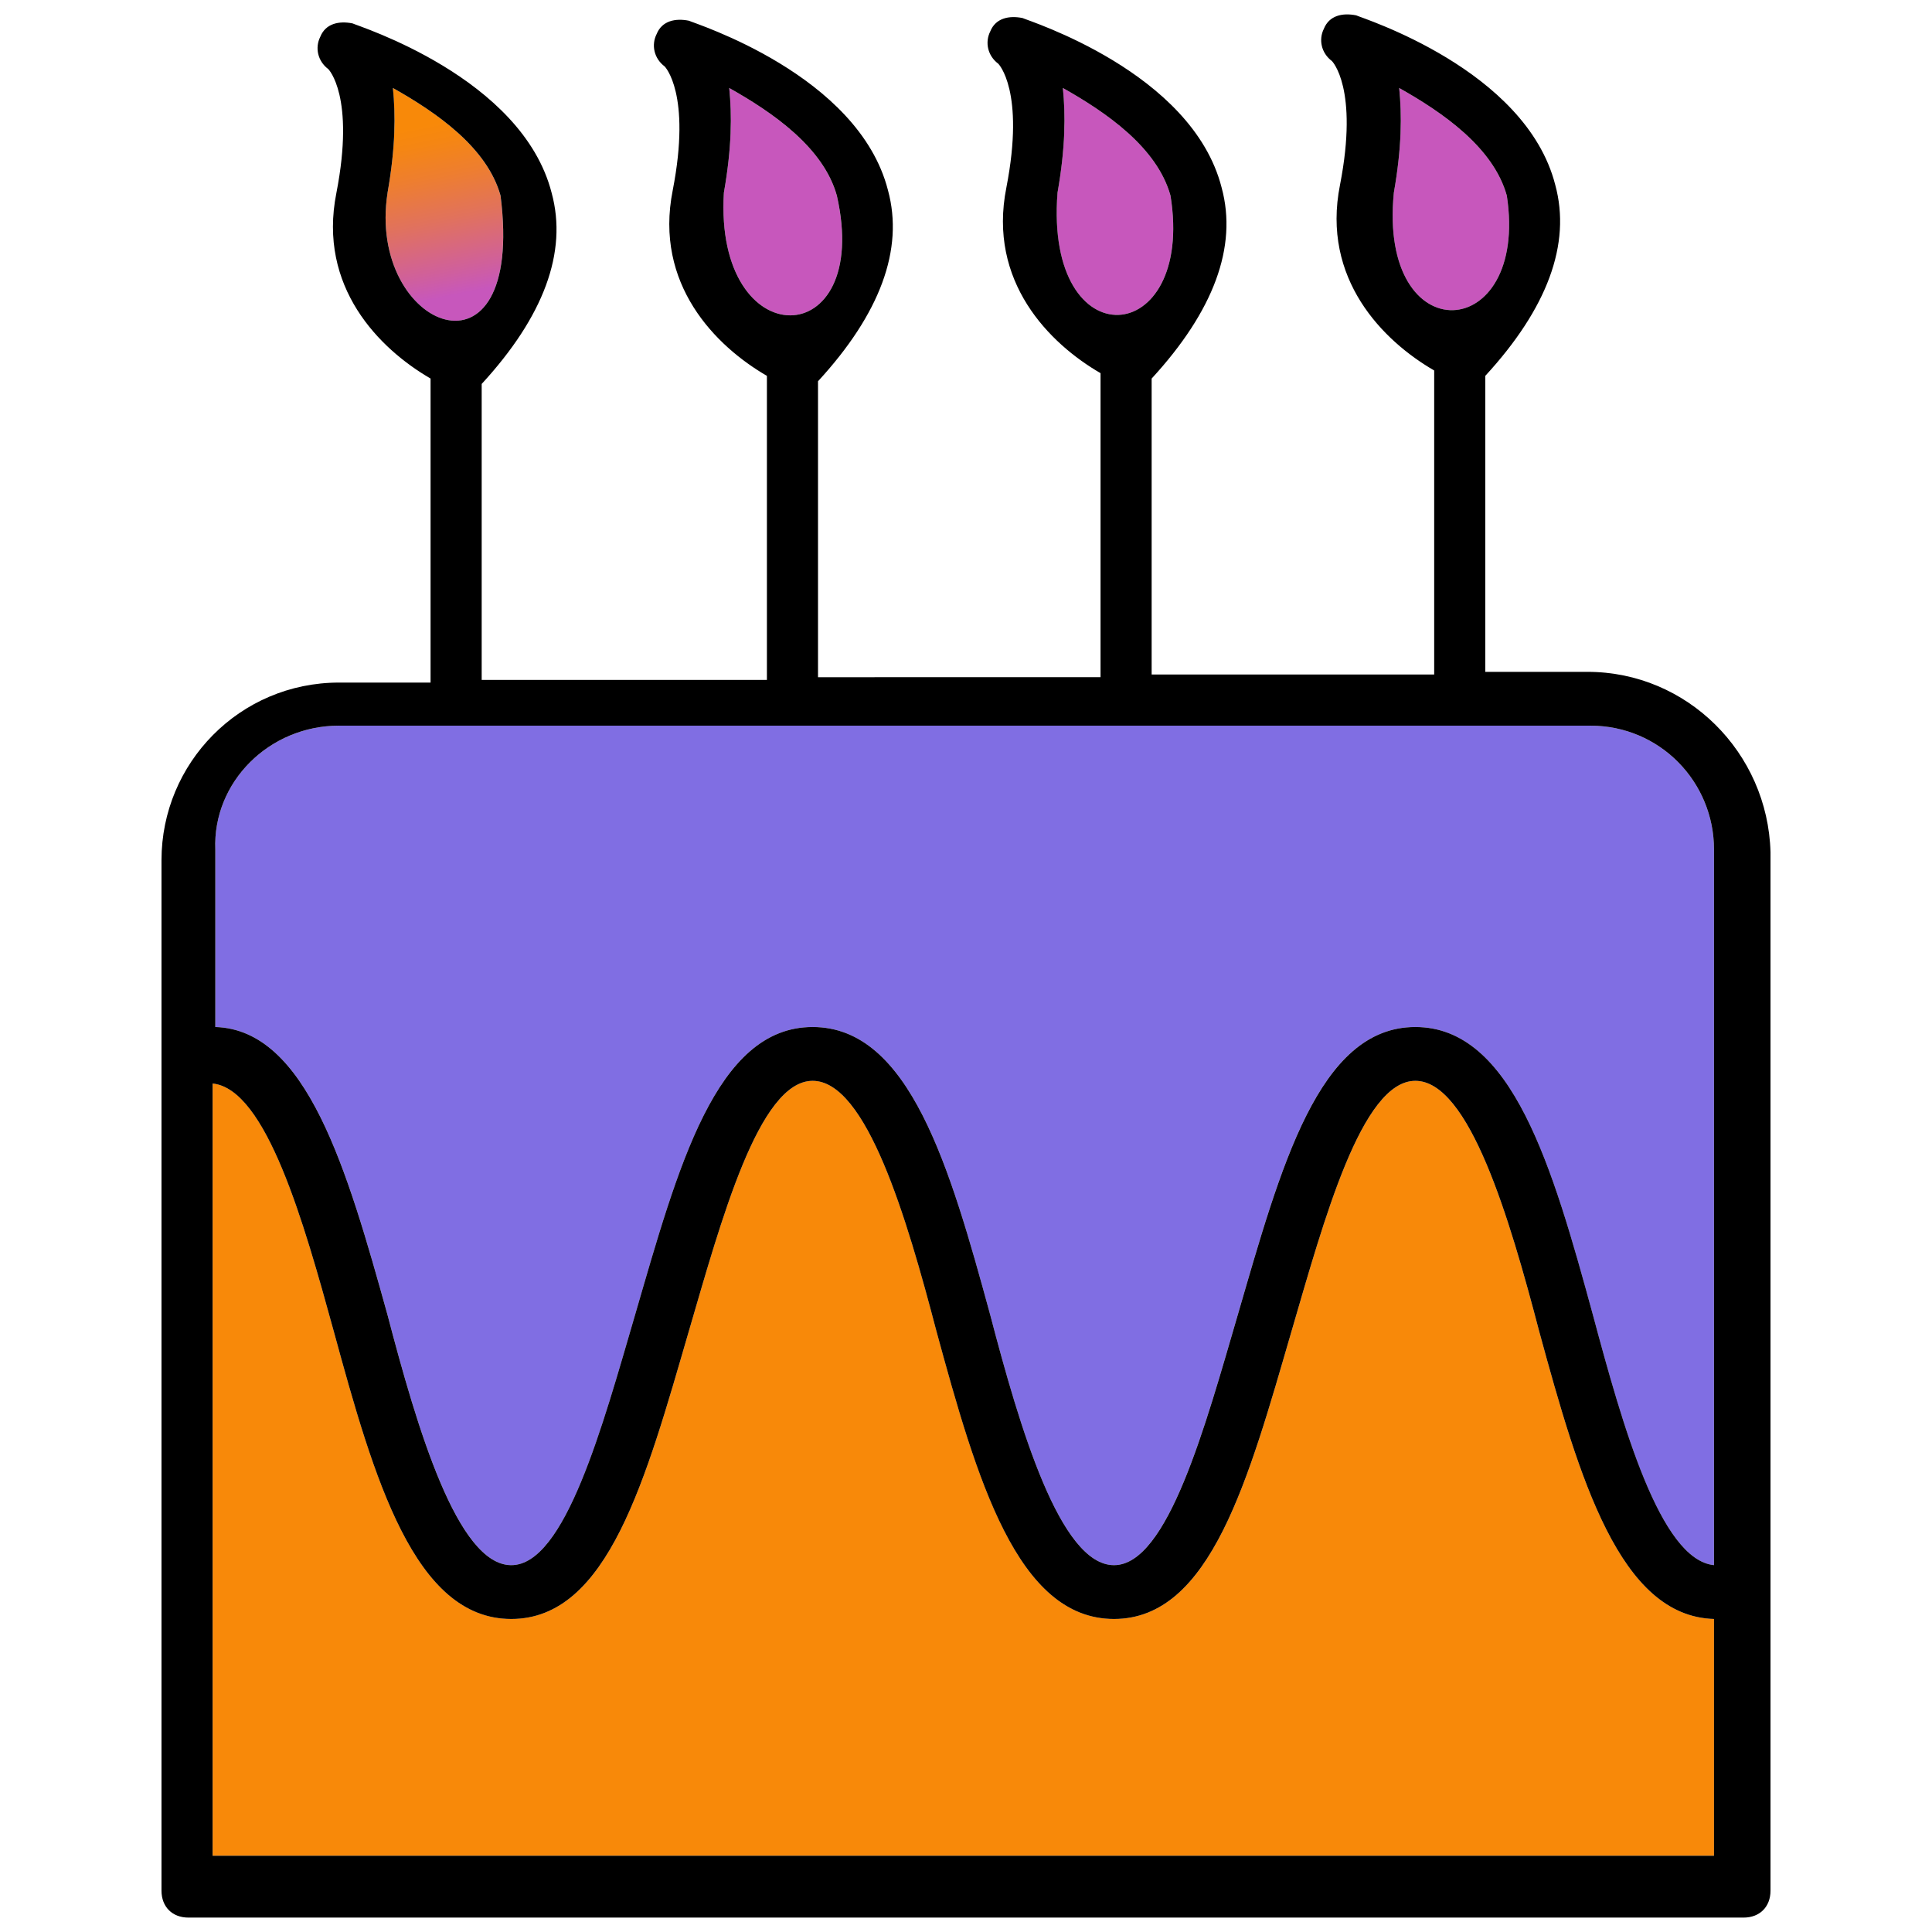 <?xml version="1.0" encoding="UTF-8" standalone="no"?>
<svg
   xmlns:dc="http://purl.org/dc/elements/1.1/"
   xmlns:cc="http://creativecommons.org/ns#"
   xmlns:rdf="http://www.w3.org/1999/02/22-rdf-syntax-ns#"
   xmlns:svg="http://www.w3.org/2000/svg"
   xmlns="http://www.w3.org/2000/svg"
   xmlns:xlink="http://www.w3.org/1999/xlink"
   xmlns:sodipodi="http://sodipodi.sourceforge.net/DTD/sodipodi-0.dtd"
   xmlns:inkscape="http://www.inkscape.org/namespaces/inkscape"
   version="1.1"
   id="Layer_1"
   x="0px"
   y="0px"
   width="100px"
   height="100px"
   viewBox="0 0 100 100"
   style="enable-background:new 0 0 100 100;"
   xml:space="preserve"
   sodipodi:docname="kotlin-birthday.svg"
   inkscape:version="1.0.1 (3bc2e813f5, 2020-09-07)"><defs
   id="defs82"><linearGradient
   id="linearGradient1143"
   gradientUnits="userSpaceOnUse"
   x1="-412.159"
   y1="397.471"
   x2="-411.349"
   y2="397.471"
   gradientTransform="matrix(114.898,-114.898,-114.898,-114.898,93020.766,-1583.25)">
      <stop
   offset="0"
   style="stop-color:#C757BC"
   id="stop1127" />
      <stop
   offset="0.107"
   style="stop-color:#C757BC"
   id="stop1129" />
      <stop
   offset="0.214"
   style="stop-color:#D0609A"
   id="stop1131" />
      <stop
   offset="0.425"
   style="stop-color:#E1725C"
   id="stop1133" />
      <stop
   offset="0.605"
   style="stop-color:#EE7E2F"
   id="stop1135" />
      <stop
   offset="0.743"
   style="stop-color:#F58613"
   id="stop1137" />
      <stop
   offset="0.823"
   style="stop-color:#F88909"
   id="stop1139" />
      <stop
   offset="1"
   style="stop-color:#F88909"
   id="stop1141" />
    </linearGradient>
	

		
	<linearGradient
   inkscape:collect="always"
   xlink:href="#SVGID_3_"
   id="linearGradient1043"
   x1="24.362"
   y1="13.904"
   x2="23.126"
   y2="8.849"
   gradientUnits="userSpaceOnUse"
   gradientTransform="matrix(2.86,0,0,2.378,-45.798,-16.493)" /><linearGradient
   inkscape:collect="always"
   xlink:href="#SVGID_3_"
   id="linearGradient1051"
   x1="41.393"
   y1="16.253"
   x2="37.744"
   y2="4.555"
   gradientUnits="userSpaceOnUse" /><linearGradient
   inkscape:collect="always"
   xlink:href="#SVGID_3_"
   id="linearGradient1059"
   x1="58.35"
   y1="16.066"
   x2="55.014"
   y2="4.555"
   gradientUnits="userSpaceOnUse" /><linearGradient
   inkscape:collect="always"
   xlink:href="#SVGID_3_"
   id="linearGradient1067"
   x1="75.474"
   y1="15.657"
   x2="72.422"
   y2="4.555"
   gradientUnits="userSpaceOnUse" />
	

		
	<linearGradient
   inkscape:collect="always"
   xlink:href="#SVGID_9_"
   id="linearGradient1105"
   x1="57.429"
   y1="37.572"
   x2="57.429"
   y2="80.995"
   gradientUnits="userSpaceOnUse" /><linearGradient
   inkscape:collect="always"
   xlink:href="#linearGradient1143"
   id="linearGradient1113"
   x1="42.062"
   y1="73.777"
   x2="42.062"
   y2="117.189"
   gradientUnits="userSpaceOnUse" /></defs><sodipodi:namedview
   pagecolor="#ffffff"
   bordercolor="#666666"
   borderopacity="1"
   objecttolerance="10"
   gridtolerance="10"
   guidetolerance="10"
   inkscape:pageopacity="0"
   inkscape:pageshadow="2"
   inkscape:window-width="1920"
   inkscape:window-height="999"
   id="namedview80"
   showgrid="false"
   inkscape:zoom="8.9687075"
   inkscape:cx="55.350084"
   inkscape:cy="22.716523"
   inkscape:window-x="0"
   inkscape:window-y="0"
   inkscape:window-maximized="1"
   inkscape:current-layer="Layer_1"
   inkscape:snap-midpoints="true"
   inkscape:object-paths="true"
   inkscape:snap-intersection-paths="true"
   inkscape:snap-smooth-nodes="true"
   inkscape:snap-object-midpoints="true"
   inkscape:snap-center="true"
   inkscape:snap-text-baseline="true"
   inkscape:snap-page="true"
   inkscape:document-rotation="0" />
<style
   type="text/css"
   id="style2">
<![CDATA[
  .st0{clip-path:url(#SVGID_2_);fill:url(#SVGID_3_);}
  .st1{clip-path:url(#SVGID_5_);fill:url(#SVGID_6_);}
  .st2{clip-path:url(#SVGID_8_);fill:url(#SVGID_9_);}
]]>
</style>
<path
   style="fill:url(#linearGradient1113);stroke:none;stroke-width:0.378;stroke-linecap:round;stroke-linejoin:round;stroke-dashoffset:7.289;paint-order:stroke fill markers;fill-opacity:1"
   d="m 42.062,55.943 c -2.785,0 -4.735,7.241 -6.406,12.951 -2.228,7.66 -4.178,14.902 -9.191,14.902 -5.014,0 -7.104,-7.243 -9.193,-14.902 -1.532,-5.571 -3.48,-12.534 -6.266,-12.812 V 96.053 H 88.717 V 83.797 c -4.874,-0.139 -6.964,-7.243 -9.053,-14.902 -1.532,-5.849 -3.621,-12.951 -6.406,-12.951 -2.785,0 -4.735,7.241 -6.406,12.951 -2.228,7.66 -4.178,14.902 -9.191,14.902 -5.014,0 -7.102,-7.243 -9.191,-14.902 C 46.937,63.045 44.848,55.943 42.062,55.943 Z"
   id="path1097" /><path
   style="fill:url(#linearGradient1105);stroke:none;stroke-width:0.378;stroke-linecap:round;stroke-linejoin:round;stroke-dashoffset:7.289;paint-order:stroke fill markers;fill-opacity:1"
   d="m 17.551,37.561 c -3.621,0 -6.546,2.925 -6.406,6.406 v 9.191 c 4.735,0.139 6.825,7.38 8.914,14.9 1.532,5.849 3.621,12.953 6.406,12.953 2.785,0 4.735,-7.243 6.406,-12.953 2.228,-7.66 4.178,-14.9 9.191,-14.9 5.014,0 7.102,7.241 9.191,14.9 1.532,5.849 3.621,12.953 6.406,12.953 2.785,0 4.735,-7.243 6.406,-12.953 2.228,-7.66 4.178,-14.9 9.191,-14.9 5.014,0 7.102,7.241 9.191,14.9 1.532,5.71 3.482,12.675 6.268,12.953 V 43.967 c 0,-3.482 -2.785,-6.406 -6.406,-6.406 z"
   id="path1095" /><path
   style="fill:url(#linearGradient1067);stroke:none;stroke-width:0.378;stroke-linecap:round;stroke-linejoin:round;stroke-dashoffset:7.289;paint-order:stroke fill markers;fill-opacity:1"
   d="m 72.422,4.555 c 0.139,1.393 0.139,3.062 -0.279,5.43 -0.815,8.309 7.018,7.829 5.85,0.141 C 77.296,7.618 74.65,5.808 72.422,4.555 Z"
   id="path1035" /><path
   style="fill:url(#linearGradient1059);stroke:none;stroke-width:0.378;stroke-linecap:round;stroke-linejoin:round;stroke-dashoffset:7.289;paint-order:stroke fill markers;fill-opacity:1"
   d="M 55.014,4.555 C 55.153,5.947 55.152,7.617 54.734,9.984 54.065,18.687 61.862,18.072 60.584,10.125 59.888,7.618 57.242,5.808 55.014,4.555 Z"
   id="path1033" /><path
   style="fill:url(#linearGradient1051);stroke:none;stroke-width:0.378;stroke-linecap:round;stroke-linejoin:round;stroke-dashoffset:7.289;paint-order:stroke fill markers;fill-opacity:1"
   d="M 37.744,4.555 C 37.883,5.947 37.885,7.617 37.467,9.984 36.963,18.482 45.175,18.339 43.314,10.125 42.618,7.618 39.972,5.808 37.744,4.555 Z"
   id="path1031" /><path
   style="fill:url(#linearGradient1043);fill-opacity:1;stroke:none;stroke-width:0.378;stroke-linecap:round;stroke-linejoin:round;stroke-dashoffset:7.289;paint-order:stroke fill markers"
   d="M 20.336,4.555 C 20.475,5.947 20.476,7.617 20.059,9.984 18.961,17.054 27.206,20.346 25.906,10.125 25.21,7.618 22.564,5.808 20.336,4.555 Z"
   id="path88" /><g
   id="g77"
   transform="translate(117.406,-0.728)">
  <g
   id="g29">
    <defs
   id="defs5">
      <polygon
   id="SVGID_1_"
   points="0,100.001 50.135,49.777 100,0 50.207,0 0,52.799 " />
    </defs>
    <clipPath
   id="SVGID_2_">
      <use
   xlink:href="#SVGID_1_"
   style="overflow:visible"
   id="use7"
   x="0"
   y="0"
   width="100%"
   height="100%" />
    </clipPath>

      <linearGradient
   id="SVGID_3_"
   gradientUnits="userSpaceOnUse"
   x1="-412.159"
   y1="397.471"
   x2="-411.349"
   y2="397.471"
   gradientTransform="matrix(114.898,-114.898,-114.898,-114.898,93020.766,-1583.25)">
      <stop
   offset="0"
   style="stop-color:#C757BC"
   id="stop10" />
      <stop
   offset="0.107"
   style="stop-color:#C757BC"
   id="stop12" />
      <stop
   offset="0.214"
   style="stop-color:#D0609A"
   id="stop14" />
      <stop
   offset="0.425"
   style="stop-color:#E1725C"
   id="stop16" />
      <stop
   offset="0.605"
   style="stop-color:#EE7E2F"
   id="stop18" />
      <stop
   offset="0.743"
   style="stop-color:#F58613"
   id="stop20" />
      <stop
   offset="0.823"
   style="stop-color:#F88909"
   id="stop22" />
      <stop
   offset="1"
   style="stop-color:#F88909"
   id="stop24" />
    </linearGradient>
    
  </g>
  <g
   id="g52">
    <defs
   id="defs32">
      <polygon
   id="SVGID_4_"
   points="100,100.001 0,100.001 50.135,49.778 " />
    </defs>
    <clipPath
   id="SVGID_5_">
      <use
   xlink:href="#SVGID_4_"
   style="overflow:visible"
   id="use34"
   x="0"
   y="0"
   width="100%"
   height="100%" />
    </clipPath>

      <linearGradient
   id="SVGID_6_"
   gradientUnits="userSpaceOnUse"
   x1="-411.368"
   y1="396.569"
   x2="-410.558"
   y2="396.569"
   gradientTransform="matrix(58.336,-58.336,-58.336,-58.336,47145.648,-752.5)">
      <stop
   offset="0"
   style="stop-color:#0095D5"
   id="stop37" />
      <stop
   offset="0.097"
   style="stop-color:#0095D5"
   id="stop39" />
      <stop
   offset="0.301"
   style="stop-color:#238AD9"
   id="stop41" />
      <stop
   offset="0.621"
   style="stop-color:#557BDE"
   id="stop43" />
      <stop
   offset="0.864"
   style="stop-color:#7472E2"
   id="stop45" />
      <stop
   offset="1"
   style="stop-color:#806EE3"
   id="stop47" />
    </linearGradient>
    
  </g>
  <g
   id="g75">
    <defs
   id="defs55">
      <polygon
   id="SVGID_7_"
   points="0,52.799 0,0 50.207,0 " />
    </defs>
    <clipPath
   id="SVGID_8_">
      <use
   xlink:href="#SVGID_7_"
   style="overflow:visible"
   id="use57"
   x="0"
   y="0"
   width="100%"
   height="100%" />
    </clipPath>

      <linearGradient
   id="SVGID_9_"
   gradientUnits="userSpaceOnUse"
   x1="-410.448"
   y1="393.57"
   x2="-409.638"
   y2="393.57"
   gradientTransform="matrix(33.418,-33.418,-33.418,-33.418,26888.187,-532.188)">
      <stop
   offset="0"
   style="stop-color:#0095D5"
   id="stop60" />
      <stop
   offset="0.118"
   style="stop-color:#0095D5"
   id="stop62" />
      <stop
   offset="0.418"
   style="stop-color:#3C83DC"
   id="stop64" />
      <stop
   offset="0.696"
   style="stop-color:#6D74E1"
   id="stop66" />
      <stop
   offset="0.833"
   style="stop-color:#806EE3"
   id="stop68" />
      <stop
   offset="1"
   style="stop-color:#806EE3"
   id="stop70" />
    </linearGradient>
    
  </g>
</g>
<path
   d="M 82.171,34.775 H 76.878 V 19.455 c 3.203,-3.482 4.457,-6.824 3.621,-9.888 C 78.967,3.579 70.472,0.933 70.194,0.794 c -0.696,-0.139 -1.393,0 -1.671,0.696 -0.279,0.557 -0.139,1.253 0.418,1.671 0,0 1.393,1.393 0.418,6.406 -0.975,4.874 2.228,8.077 4.874,9.609 v 15.737 H 59.609 v -15.319 c 3.203,-3.482 4.457,-6.824 3.621,-9.888 C 61.698,3.718 53.203,1.072 52.925,0.933 c -0.696,-0.139 -1.393,0 -1.671,0.696 -0.279,0.557 -0.139,1.253 0.418,1.671 0,0 1.393,1.393 0.418,6.406 -0.975,4.874 2.228,8.077 4.874,9.609 v 15.737 H 42.34 V 19.734 C 45.543,16.252 46.797,12.91 45.961,9.846 44.429,3.857 35.934,1.211 35.656,1.072 c -0.696,-0.139 -1.393,0 -1.671,0.696 -0.279,0.557 -0.139,1.253 0.418,1.671 0,0 1.393,1.393 0.418,6.406 -0.975,4.874 2.228,8.077 4.874,9.609 V 35.192 H 24.932 V 19.873 c 3.203,-3.482 4.457,-6.824 3.621,-9.888 C 27.021,3.997 18.526,1.351 18.247,1.211 c -0.696,-0.139 -1.393,0 -1.671,0.696 -0.279,0.557 -0.139,1.253 0.418,1.671 0,0 1.393,1.393 0.418,6.406 -0.975,4.874 2.228,8.077 4.874,9.609 v 15.737 h -4.735 c -5.153,0 -9.192,4.178 -9.192,9.192 v 53.339 c 0,0.836 0.557,1.393 1.393,1.393 H 90.248 c 0.836,0 1.393,-0.557 1.393,-1.393 V 44.105 C 91.501,38.953 87.323,34.775 82.171,34.775 Z M 72.143,9.985 c 0.418,-2.368 0.418,-4.039 0.279,-5.431 2.228,1.253 4.874,3.064 5.571,5.571 1.169,7.688 -6.664,8.17 -5.849,-0.139 z m -17.408,0 c 0.418,-2.368 0.418,-4.039 0.279,-5.431 2.228,1.253 4.874,3.064 5.571,5.571 1.278,7.947 -6.519,8.563 -5.849,-0.139 z m -17.269,0 c 0.418,-2.368 0.418,-4.039 0.279,-5.431 2.228,1.253 4.874,3.064 5.571,5.571 1.86,8.214 -6.353,8.359 -5.849,-0.139 z m -17.408,0 c 0.418,-2.368 0.418,-4.039 0.279,-5.431 2.228,1.253 4.874,3.064 5.571,5.571 1.3,10.221 -6.947,6.93 -5.849,-0.139 z M 88.716,96.052 H 11.005 v 0 -39.969 c 2.785,0.279 4.735,7.242 6.267,12.813 2.089,7.66 4.178,14.902 9.192,14.902 5.014,0 6.963,-7.242 9.192,-14.902 1.671,-5.71 3.621,-12.952 6.406,-12.952 2.785,0 4.874,7.103 6.406,12.952 2.089,7.66 4.178,14.902 9.192,14.902 5.014,0 6.963,-7.242 9.192,-14.902 1.671,-5.71 3.621,-12.952 6.406,-12.952 2.785,0 4.874,7.103 6.406,12.952 2.089,7.66 4.178,14.762 9.052,14.902 z m 0,-15.041 C 85.931,80.733 83.981,73.769 82.449,68.059 80.36,60.4 78.271,53.158 73.258,53.158 c -5.014,0 -6.963,7.242 -9.192,14.902 -1.671,5.71 -3.621,12.952 -6.406,12.952 -2.785,0 -4.874,-7.103 -6.406,-12.952 -2.089,-7.66 -4.178,-14.902 -9.192,-14.902 -5.014,0 -6.963,7.242 -9.192,14.902 -1.671,5.71 -3.621,12.952 -6.406,12.952 -2.785,0 -4.874,-7.103 -6.406,-12.952 C 17.969,60.539 15.88,53.297 11.145,53.158 V 43.966 c -0.139,-3.482 2.785,-6.406 6.406,-6.406 H 82.31 c 3.621,0 6.406,2.925 6.406,6.406 z"
   id="path909"
   style="stroke-width:1"
   sodipodi:nodetypes="sccccccccccccccccccccccccccccccccccccsssssscscccccccccccccccccccccscscscscccccscscscscccsssc" /><g
   id="g915"
   style="stroke-width:3.676"
   transform="matrix(0.272,0,0,0.272,0.745,0.745)">
</g><g
   id="g917"
   style="stroke-width:3.676"
   transform="matrix(0.272,0,0,0.272,0.745,0.745)">
</g><g
   id="g919"
   style="stroke-width:3.676"
   transform="matrix(0.272,0,0,0.272,0.745,0.745)">
</g><g
   id="g921"
   style="stroke-width:3.676"
   transform="matrix(0.272,0,0,0.272,0.745,0.745)">
</g><g
   id="g923"
   style="stroke-width:3.676"
   transform="matrix(0.272,0,0,0.272,0.745,0.745)">
</g><g
   id="g925"
   style="stroke-width:3.676"
   transform="matrix(0.272,0,0,0.272,0.745,0.745)">
</g><g
   id="g927"
   style="stroke-width:3.676"
   transform="matrix(0.272,0,0,0.272,0.745,0.745)">
</g><g
   id="g929"
   style="stroke-width:3.676"
   transform="matrix(0.272,0,0,0.272,0.745,0.745)">
</g><g
   id="g931"
   style="stroke-width:3.676"
   transform="matrix(0.272,0,0,0.272,0.745,0.745)">
</g><g
   id="g933"
   style="stroke-width:3.676"
   transform="matrix(0.272,0,0,0.272,0.745,0.745)">
</g><g
   id="g935"
   style="stroke-width:3.676"
   transform="matrix(0.272,0,0,0.272,0.745,0.745)">
</g><g
   id="g937"
   style="stroke-width:3.676"
   transform="matrix(0.272,0,0,0.272,0.745,0.745)">
</g><g
   id="g939"
   style="stroke-width:3.676"
   transform="matrix(0.272,0,0,0.272,0.745,0.745)">
</g><g
   id="g941"
   style="stroke-width:3.676"
   transform="matrix(0.272,0,0,0.272,0.745,0.745)">
</g><g
   id="g943"
   style="stroke-width:3.676"
   transform="matrix(0.272,0,0,0.272,0.745,0.745)">
</g></svg>
